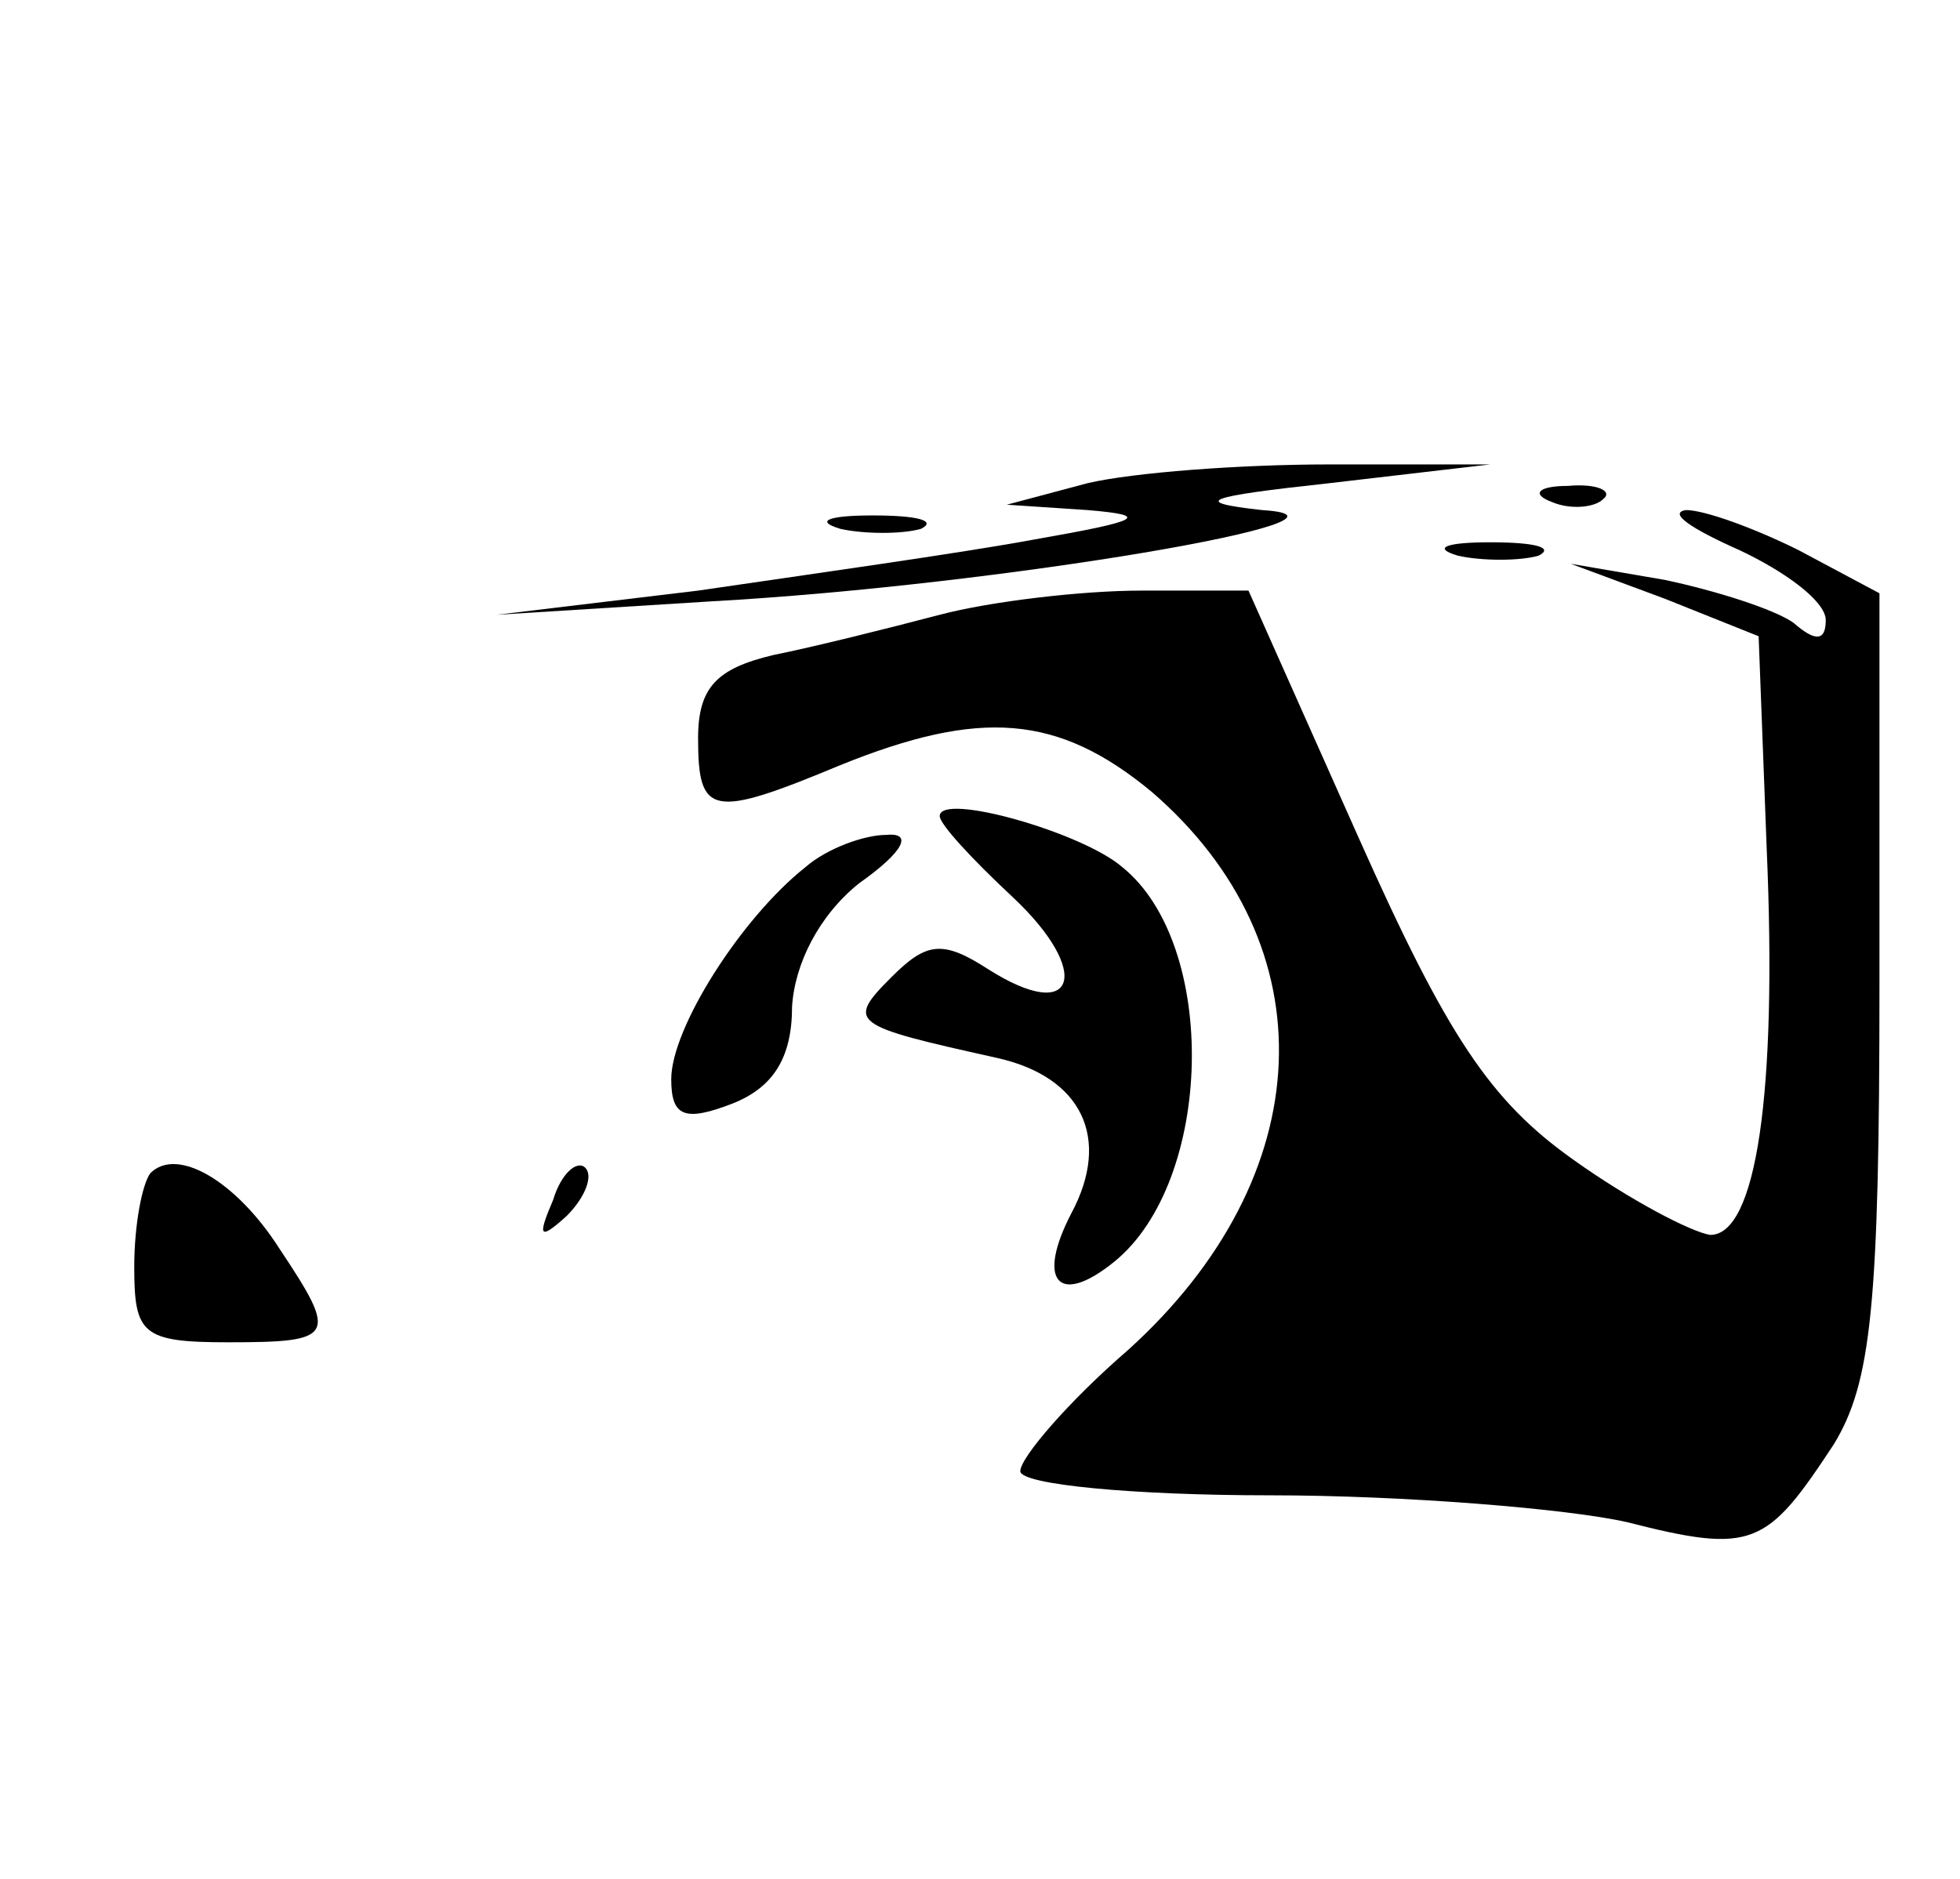 <?xml version="1.0" standalone="no"?>
<!DOCTYPE svg PUBLIC "-//W3C//DTD SVG 20010904//EN"
 "http://www.w3.org/TR/2001/REC-SVG-20010904/DTD/svg10.dtd">
<svg version="1.0" xmlns="http://www.w3.org/2000/svg"
 width="73pt" height="70pt" viewBox="0 0 73 70"
 preserveAspectRatio="xMidYMid meet">

<g transform="translate(0,70) scale(0.1,-0.1)"
fill="#000000" stroke="none">
<path d="M405 520 l-30 -8 30 -2 c24 -2 20 -4 -20 -11 -27 -5 -84 -13 -125
-19 l-75 -9 80 5 c108 6 253 31 205 34 -27 3 -21 5 25 10 l60 7 -60 0 c-33 0
-73 -3 -90 -7z"/>
<path d="M578 513 c7 -3 16 -2 19 1 4 3 -2 6 -13 5 -11 0 -14 -3 -6 -6z"/>
<path d="M313 503 c9 -2 23 -2 30 0 6 3 -1 5 -18 5 -16 0 -22 -2 -12 -5z"/>
<path d="M648 495 c17 -8 32 -19 32 -26 0 -8 -4 -8 -12 -1 -7 5 -29 12 -48 16
l-35 6 35 -13 35 -14 3 -79 c4 -92 -4 -144 -21 -144 -7 1 -30 13 -51 28 -31
22 -47 46 -80 120 l-41 92 -40 0 c-22 0 -56 -4 -75 -9 -19 -5 -47 -12 -62 -15
-21 -5 -28 -12 -28 -31 0 -29 5 -30 53 -10 52 21 81 19 116 -10 66 -57 63
-143 -9 -208 -22 -19 -40 -40 -40 -45 0 -5 42 -9 93 -9 50 0 111 -5 133 -10
47 -12 52 -9 77 29 14 23 17 52 17 172 l0 145 -30 16 c-16 8 -35 15 -42 15 -7
-1 2 -7 20 -15z"/>
<path d="M543 493 c9 -2 23 -2 30 0 6 3 -1 5 -18 5 -16 0 -22 -2 -12 -5z"/>
<path d="M350 396 c0 -3 12 -16 27 -30 30 -28 24 -48 -9 -27 -17 11 -23 10
-36 -3 -17 -17 -15 -18 39 -30 32 -7 43 -30 28 -58 -13 -25 -5 -35 16 -18 37
30 39 118 3 147 -15 13 -68 28 -68 19z"/>
<path d="M300 377 c-24 -19 -50 -60 -50 -79 0 -14 5 -16 23 -9 15 6 22 17 22
36 1 16 10 34 25 46 17 12 20 19 10 18 -8 0 -22 -5 -30 -12z"/>
<path d="M56 263 c-3 -4 -6 -19 -6 -35 0 -25 3 -28 35 -28 40 0 41 2 19 35
-16 25 -38 38 -48 28z"/>
<path d="M206 253 c-6 -14 -5 -15 5 -6 7 7 10 15 7 18 -3 3 -9 -2 -12 -12z"/>
</g>
</svg>

